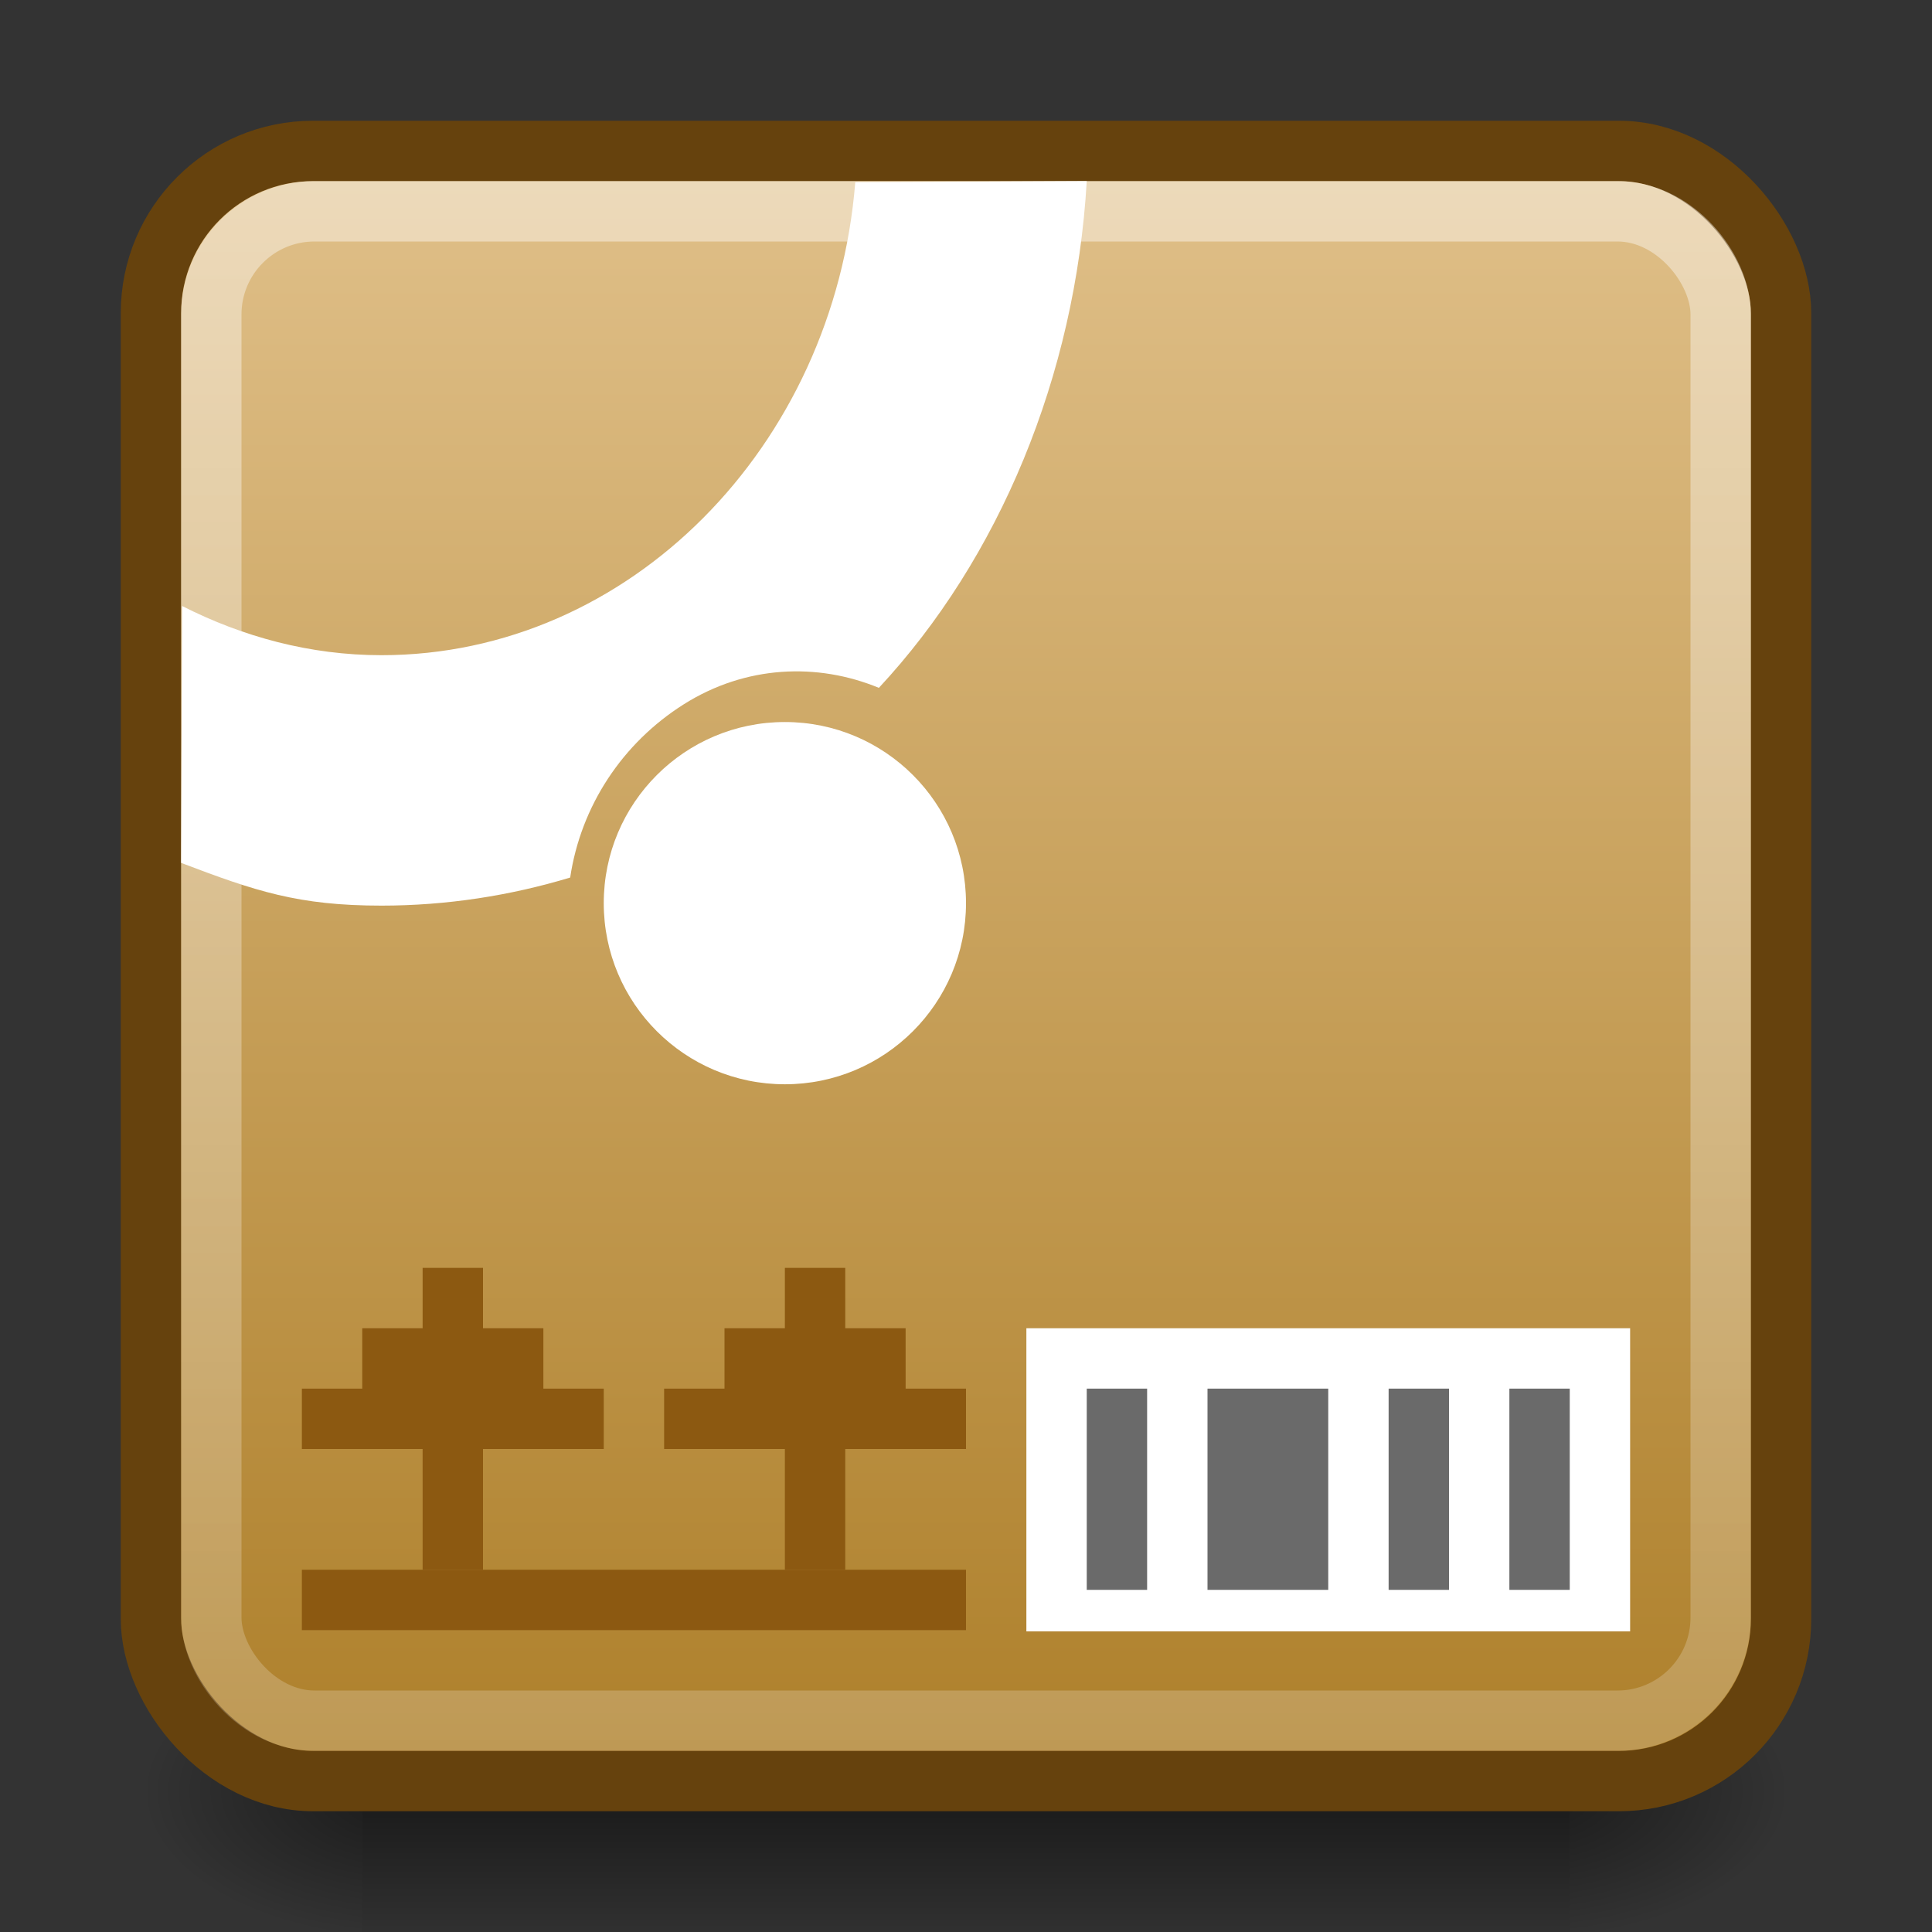 <?xml version="1.0" encoding="UTF-8" standalone="no"?>
<!-- Created with Inkscape (http://www.inkscape.org/) -->

<svg
   xmlns:dc="http://purl.org/dc/elements/1.1/"
   xmlns:cc="http://creativecommons.org/ns#"
   xmlns:rdf="http://www.w3.org/1999/02/22-rdf-syntax-ns#"
   xmlns:svg="http://www.w3.org/2000/svg"
   xmlns="http://www.w3.org/2000/svg"
   xmlns:xlink="http://www.w3.org/1999/xlink"
   xmlns:sodipodi="http://sodipodi.sourceforge.net/DTD/sodipodi-0.dtd"
   xmlns:inkscape="http://www.inkscape.org/namespaces/inkscape"
   width="32"
   height="32"
   viewBox="0 0 32 32"
   id="svg4389"
   version="1.1"
   inkscape:version="0.91 r13725"
   sodipodi:docname="synaptic.svg">
  <rect x="0" y="0" width="32" height="32" fill="#333333" stroke="none"/>
  <defs
     id="defs4391">
    <radialGradient
       inkscape:collect="always"
       xlink:href="#linearGradient5060-29"
       id="radialGradient4030"
       gradientUnits="userSpaceOnUse"
       gradientTransform="matrix(0.038,0,0,0.021,2.18,35.451)"
       cx="605.714"
       cy="486.648"
       fx="605.714"
       fy="486.648"
       r="117.143" />
    <linearGradient
       id="linearGradient5060-29">
      <stop
         offset="0"
         style="stop-color:#000000;stop-opacity:1"
         id="stop5062-9" />
      <stop
         offset="1"
         style="stop-color:#000000;stop-opacity:0"
         id="stop5064-08" />
    </linearGradient>
    <linearGradient
       inkscape:collect="always"
       xlink:href="#linearGradient5048-8"
       id="linearGradient4032"
       gradientUnits="userSpaceOnUse"
       gradientTransform="matrix(0.041,0,0,0.021,1.03,35.451)"
       x1="302.857"
       y1="366.648"
       x2="302.857"
       y2="609.505" />
    <linearGradient
       id="linearGradient5048-8">
      <stop
         offset="0"
         style="stop-color:#000000;stop-opacity:0"
         id="stop5050-4" />
      <stop
         offset="0.5"
         style="stop-color:#000000;stop-opacity:1"
         id="stop5056-7" />
      <stop
         offset="1"
         style="stop-color:#000000;stop-opacity:0"
         id="stop5052-0-1" />
    </linearGradient>
    <radialGradient
       inkscape:collect="always"
       xlink:href="#linearGradient5060-29"
       id="radialGradient4034"
       gradientUnits="userSpaceOnUse"
       gradientTransform="matrix(-0.038,0,0,0.021,29.82,35.451)"
       cx="605.714"
       cy="486.648"
       fx="605.714"
       fy="486.648"
       r="117.143" />
    <linearGradient
       gradientUnits="userSpaceOnUse"
       id="linearGradient3157-5-2"
       x1="-37.262"
       x2="-11.929"
       gradientTransform="matrix(0,-1.066,-1.356,0,-11.646,1009.819)"
       y2="-16.012"
       y1="-16.012">
      <stop
         offset="0"
         stop-color="#ae802b"
         id="stop29" />
      <stop
         offset="1"
         stop-color="#e1c18b"
         id="stop31" />
    </linearGradient>
    <linearGradient
       id="linearGradient5190">
      <stop
         id="stop5192"
         offset="0"
         style="stop-color:#f57900;stop-opacity:1;" />
      <stop
         id="stop5194"
         offset="1"
         style="stop-color:#fcaf3e;stop-opacity:1" />
    </linearGradient>
    <linearGradient
       gradientUnits="userSpaceOnUse"
       id="linearGradient998-1"
       x1="6.406"
       x2="41.369"
       gradientTransform="matrix(0,1.634,-1.389,0,-13.583,1003.764)">
      <stop
         offset="0"
         stop-color="#fff"
         stop-opacity=".5"
         id="stop19-0" />
      <stop
         offset="1"
         stop-color="#fff"
         stop-opacity="0"
         id="stop21-4" />
    </linearGradient>
  </defs>
  <sodipodi:namedview
     id="base"
     pagecolor="#ffffff"
     bordercolor="#666666"
     borderopacity="1.0"
     inkscape:pageopacity="0.0"
     inkscape:pageshadow="2"
     inkscape:zoom="11.2"
     inkscape:cx="26.189665"
     inkscape:cy="12.462903"
     inkscape:document-units="px"
     inkscape:current-layer="layer1"
     showgrid="true"
     units="px"
     borderlayer="true"
     inkscape:showpageshadow="false"
     inkscape:window-width="1366"
     inkscape:window-height="704"
     inkscape:window-x="0"
     inkscape:window-y="27"
     inkscape:window-maximized="1">
    <inkscape:grid
       type="xygrid"
       id="grid4484" />
  </sodipodi:namedview>
  <g
     inkscape:label="Layer 1"
     inkscape:groupmode="layer"
     id="layer1"
     transform="translate(0,-1020.362)">
    <g
       transform="translate(0,1004.362)"
       id="g4226">
      <path
         sodipodi:nodetypes="ccsc"
         inkscape:connector-curvature="0"
         style="display:inline;overflow:visible;visibility:visible;opacity:0.5;fill:url(#radialGradient4030);fill-opacity:1;fill-rule:nonzero;stroke:none;stroke-width:104.962;marker:none"
         id="path5058-0-2"
         d="m 26,43 0,5 c 1.97,0.009 4,-1.12 4,-2.5 0,-1.38 -1.436,-2.5 -4,-2.5 z" />
      <path
         inkscape:connector-curvature="0"
         id="rect4173-6-3"
         d="m 6,43 20,0 0,5 -20,0 z"
         style="display:inline;overflow:visible;visibility:visible;opacity:0.5;fill:url(#linearGradient4032);fill-opacity:1;fill-rule:nonzero;stroke:none;stroke-width:104.962;marker:none" />
      <path
         inkscape:connector-curvature="0"
         style="display:inline;overflow:visible;visibility:visible;opacity:0.5;fill:url(#radialGradient4034);fill-opacity:1;fill-rule:nonzero;stroke:none;stroke-width:104.962;marker:none"
         id="path5018-7-4"
         d="m 6,43 0,5 C 4.03,48.009 2,46.88 2,45.5 2,44.12 3.436,43 6,43 Z"
         sodipodi:nodetypes="ccsc" />
    </g>
    <rect
       style="color:#000000;clip-rule:nonzero;display:inline;overflow:visible;visibility:visible;opacity:1;isolation:auto;mix-blend-mode:normal;color-interpolation:sRGB;color-interpolation-filters:linearRGB;solid-color:#000000;solid-opacity:1;fill:url(#linearGradient3157-5-2);fill-opacity:1;fill-rule:nonzero;stroke:#66420d;stroke-width:1;stroke-linecap:round;stroke-linejoin:round;stroke-miterlimit:4;stroke-dasharray:none;stroke-dashoffset:0;stroke-opacity:1;marker:none;color-rendering:auto;image-rendering:auto;shape-rendering:auto;text-rendering:auto;enable-background:accumulate"
       id="rect4164"
       width="27"
       height="27"
       x="2.5"
       y="1022.862"
       ry="2.686" />
    <path
       d="m 17,1042.362 10,0 0,5.021 -10,0 z"
       id="path49"
       inkscape:connector-curvature="0"
       style="fill:#ffffff" />
    <path
       style="fill:#6a6a6a"
       d="m 18,1043.362 0,3.333 1,0 0,-3.333 -1,0 z"
       id="path4224"
       inkscape:connector-curvature="0" />
    <path
       style="fill:#6a6a6a"
       d="m 20,1043.362 0,3.333 2,0 0,-3.333 -2,0 z"
       id="path4222"
       inkscape:connector-curvature="0" />
    <path
       style="fill:#6a6a6a"
       d="m 23,1043.362 0,3.333 1,0 0,-3.333 -1,0 z"
       id="path4218"
       inkscape:connector-curvature="0" />
    <path
       style="fill:#6a6a6a"
       d="m 25,1043.362 0,3.333 1,0 0,-3.333 -1,0 z"
       id="path51"
       inkscape:connector-curvature="0" />
    <path
       d="m 5,1046.362 0,1 11,0 0,-1 z"
       id="path53"
       inkscape:connector-curvature="0"
       style="fill:#8c5911" />
    <path
       d="m 7,1041.362 0,1 -1,0 0,1 -1,0 0,1 2,0 0,2 1,0 0,-2 2,0 0,-1 -1,0 0,-1 -1,0 0,-1 z"
       id="path55"
       inkscape:connector-curvature="0"
       style="fill:#8c5911"
       sodipodi:nodetypes="ccccccccccccccccc" />
    <path
       inkscape:connector-curvature="0"
       style="fill:#ffffff"
       d="m 18,1023.362 -3.834,0.018 c -0.352,4.381 -3.745,7.834 -7.848,7.834 -1.182,0 -2.296,-0.304 -3.302,-0.815 l -0.016,4.255 c 1.23,0.468 1.939,0.708 3.318,0.708 1.081,0 2.132,-0.165 3.126,-0.465 0.176,-1.179 0.86,-2.225 1.882,-2.87 1.022,-0.645 2.209,-0.694 3.231,-0.272 1.988,-2.135 3.255,-5.16 3.443,-8.393 z"
       id="path4254" />
    <circle
       style="color:#000000;clip-rule:nonzero;display:inline;overflow:visible;visibility:visible;opacity:1;isolation:auto;mix-blend-mode:normal;color-interpolation:sRGB;color-interpolation-filters:linearRGB;solid-color:#000000;solid-opacity:1;fill:#ffffff;fill-opacity:1;fill-rule:evenodd;stroke:none;stroke-width:1;stroke-linecap:butt;stroke-linejoin:miter;stroke-miterlimit:4;stroke-dasharray:none;stroke-dashoffset:0;stroke-opacity:1;marker:none;color-rendering:auto;image-rendering:auto;shape-rendering:auto;text-rendering:auto;enable-background:accumulate"
       id="path4256"
       cx="13"
       cy="1035.321"
       r="3" />
    <rect
       style="color:#000000;clip-rule:nonzero;display:inline;overflow:visible;visibility:visible;opacity:1;isolation:auto;mix-blend-mode:normal;color-interpolation:sRGB;color-interpolation-filters:linearRGB;solid-color:#000000;solid-opacity:1;fill:none;fill-opacity:1;fill-rule:nonzero;stroke:url(#linearGradient998-1);stroke-width:1;stroke-linecap:round;stroke-linejoin:round;stroke-miterlimit:4;stroke-dasharray:none;stroke-dashoffset:0;stroke-opacity:1;marker:none;color-rendering:auto;image-rendering:auto;shape-rendering:auto;text-rendering:auto;enable-background:accumulate"
       id="rect4191"
       width="25"
       height="25"
       x="3.5"
       y="1023.862"
       ry="1.708" />
    <path
       sodipodi:nodetypes="ccccccccccccccccc"
       style="fill:#8c5911"
       inkscape:connector-curvature="0"
       id="path4226"
       d="m 13,1041.362 0,1 -1,0 0,1 -1,0 0,1 2,0 0,2 1,0 0,-2 2,0 0,-1 -1,0 0,-1 -1,0 0,-1 z" />
  </g>
</svg>
